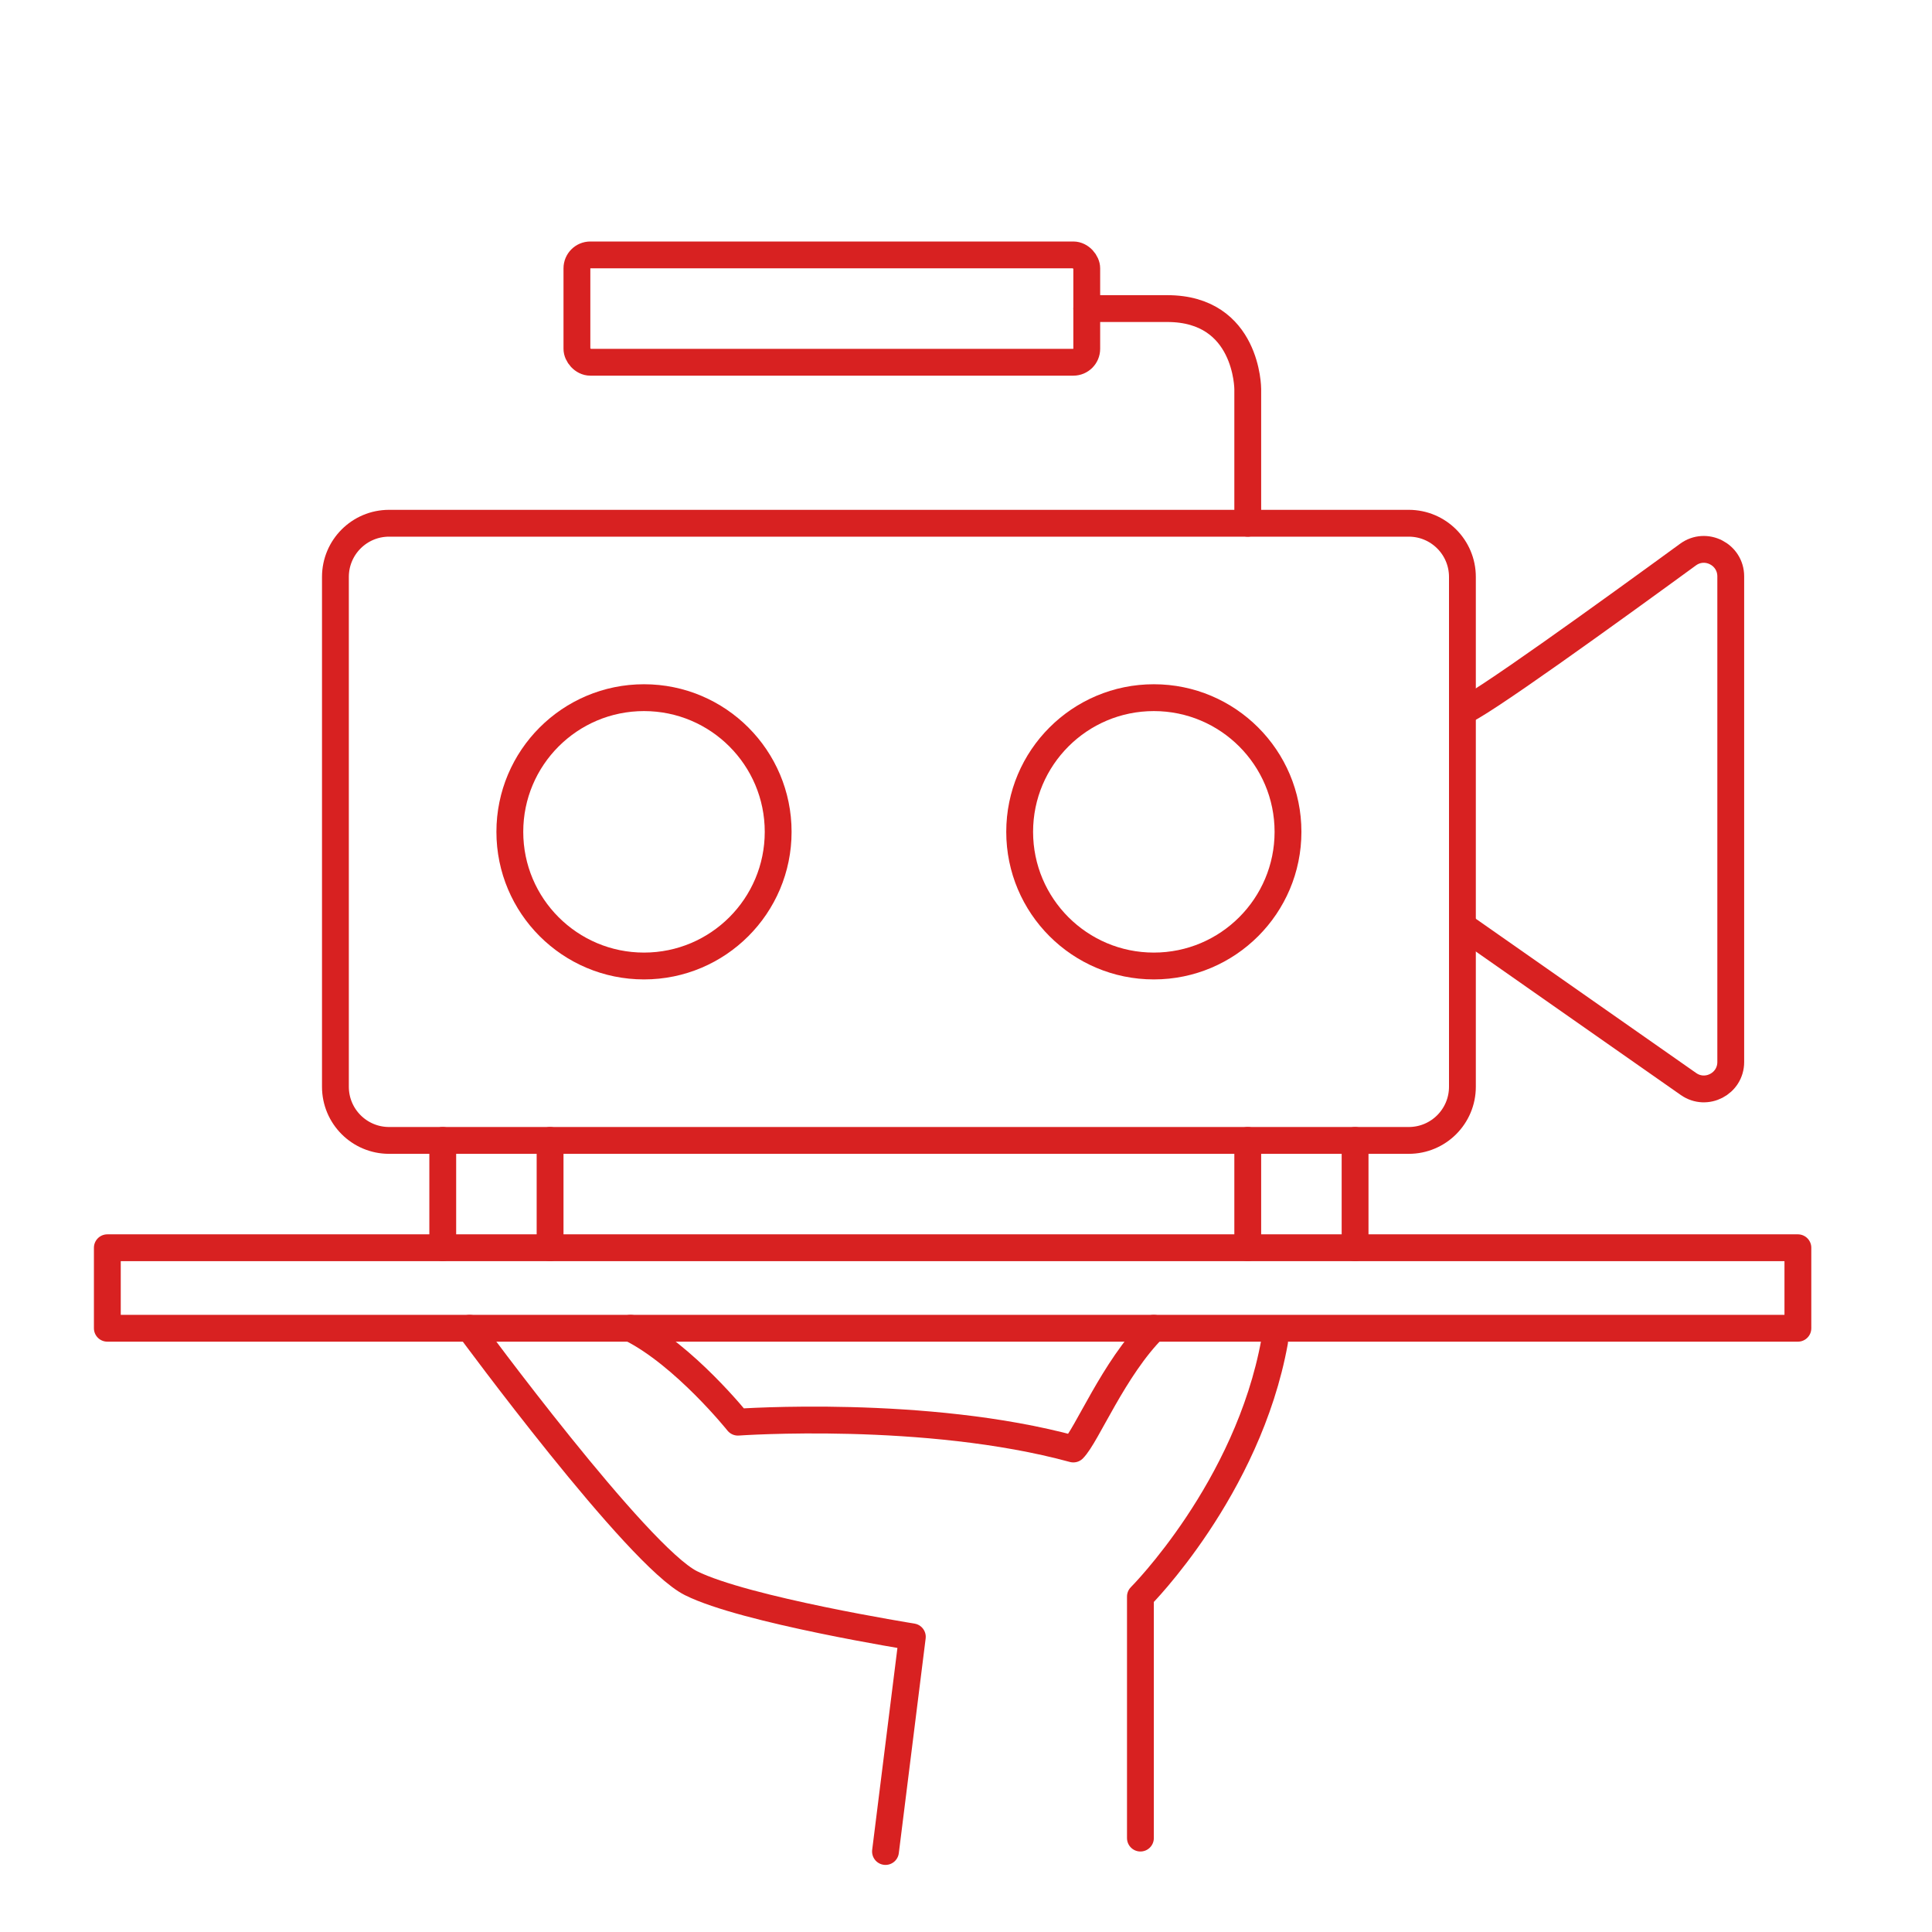 <svg width="72" height="72" viewBox="0 0 72 72" fill="none" xmlns="http://www.w3.org/2000/svg">
    <rect width="72" height="72" fill="black" fill-opacity="0"/>
    <path fill-rule="evenodd" clip-rule="evenodd" d="M4 46.5V49.5H67.002V46.5H4Z" stroke="#D82121" stroke-linecap="round" stroke-linejoin="round"/>
    <path d="M17.5 49.5C17.5 49.5 23.75 58 25.75 59C27.75 60 34 61 34 61L33 69" stroke="#D82121" stroke-linecap="round" stroke-linejoin="round"/>
    <path d="M42.5 68.5C42.5 68 42.5 59.5 42.5 59.5C42.5 59.5 46.5 55.5 47.5 50" stroke="#D82121" stroke-linecap="round" stroke-linejoin="round"/>
    <path d="M43 49.5C41.5 51 40.5 53.5 40 54C34.5 52.5 27.5 53 27.5 53C27.5 53 25.5 50.5 23.5 49.5" stroke="#D82121" stroke-linecap="round" stroke-linejoin="round"/>
    <path fill-rule="evenodd" clip-rule="evenodd" d="M14.5 19.5C13.395 19.5 12.5 20.395 12.5 21.5V40.5C12.5 41.605 13.395 42.5 14.5 42.5H52.5C53.605 42.5 54.5 41.605 54.5 40.5V21.5C54.5 20.395 53.605 19.5 52.5 19.5H14.5Z" stroke="#D82121" stroke-linecap="round" stroke-linejoin="round"/>
    <path d="M54.5 26.5C54.87 26.5 60.179 22.659 62.907 20.668C63.569 20.184 64.5 20.659 64.5 21.479V39.579C64.5 40.388 63.589 40.862 62.926 40.399L54.5 34.5" stroke="#D82121" stroke-linecap="round" stroke-linejoin="round"/>
    <path fill-rule="evenodd" clip-rule="evenodd" d="M24 36C26.761 36 29 33.761 29 31C29 28.239 26.761 26 24 26C21.239 26 19 28.239 19 31C19 33.761 21.239 36 24 36Z" stroke="#D82121" stroke-linecap="round" stroke-linejoin="round"/>
    <path fill-rule="evenodd" clip-rule="evenodd" d="M43 36C45.761 36 48 33.761 48 31C48 28.239 45.761 26 43 26C40.239 26 38 28.239 38 31C38 33.761 40.239 36 43 36Z" stroke="#D82121" stroke-linecap="round" stroke-linejoin="round"/>
    <path d="M46.5 19.5V14.5C46.5 14.5 46.5 11.5 43.5 11.5C40.5 11.5 40.5 11.5 40.5 11.5" stroke="#D82121" stroke-linecap="round" stroke-linejoin="round"/>
    <rect x="21.5" y="9.5" width="19" height="4" rx="0.5" stroke="#D82121" stroke-linecap="round" stroke-linejoin="round"/>
    <path d="M16.5 42.5V46.5" stroke="#D82121" stroke-linecap="round" stroke-linejoin="round"/>
    <path d="M20.5 42.5V46.5" stroke="#D82121" stroke-linecap="round" stroke-linejoin="round"/>
    <path d="M46.5 42.5V46.5" stroke="#D82121" stroke-linecap="round" stroke-linejoin="round"/>
    <path d="M50.5 42.5V46.5" stroke="#D82121" stroke-linecap="round" stroke-linejoin="round"/>
</svg>
